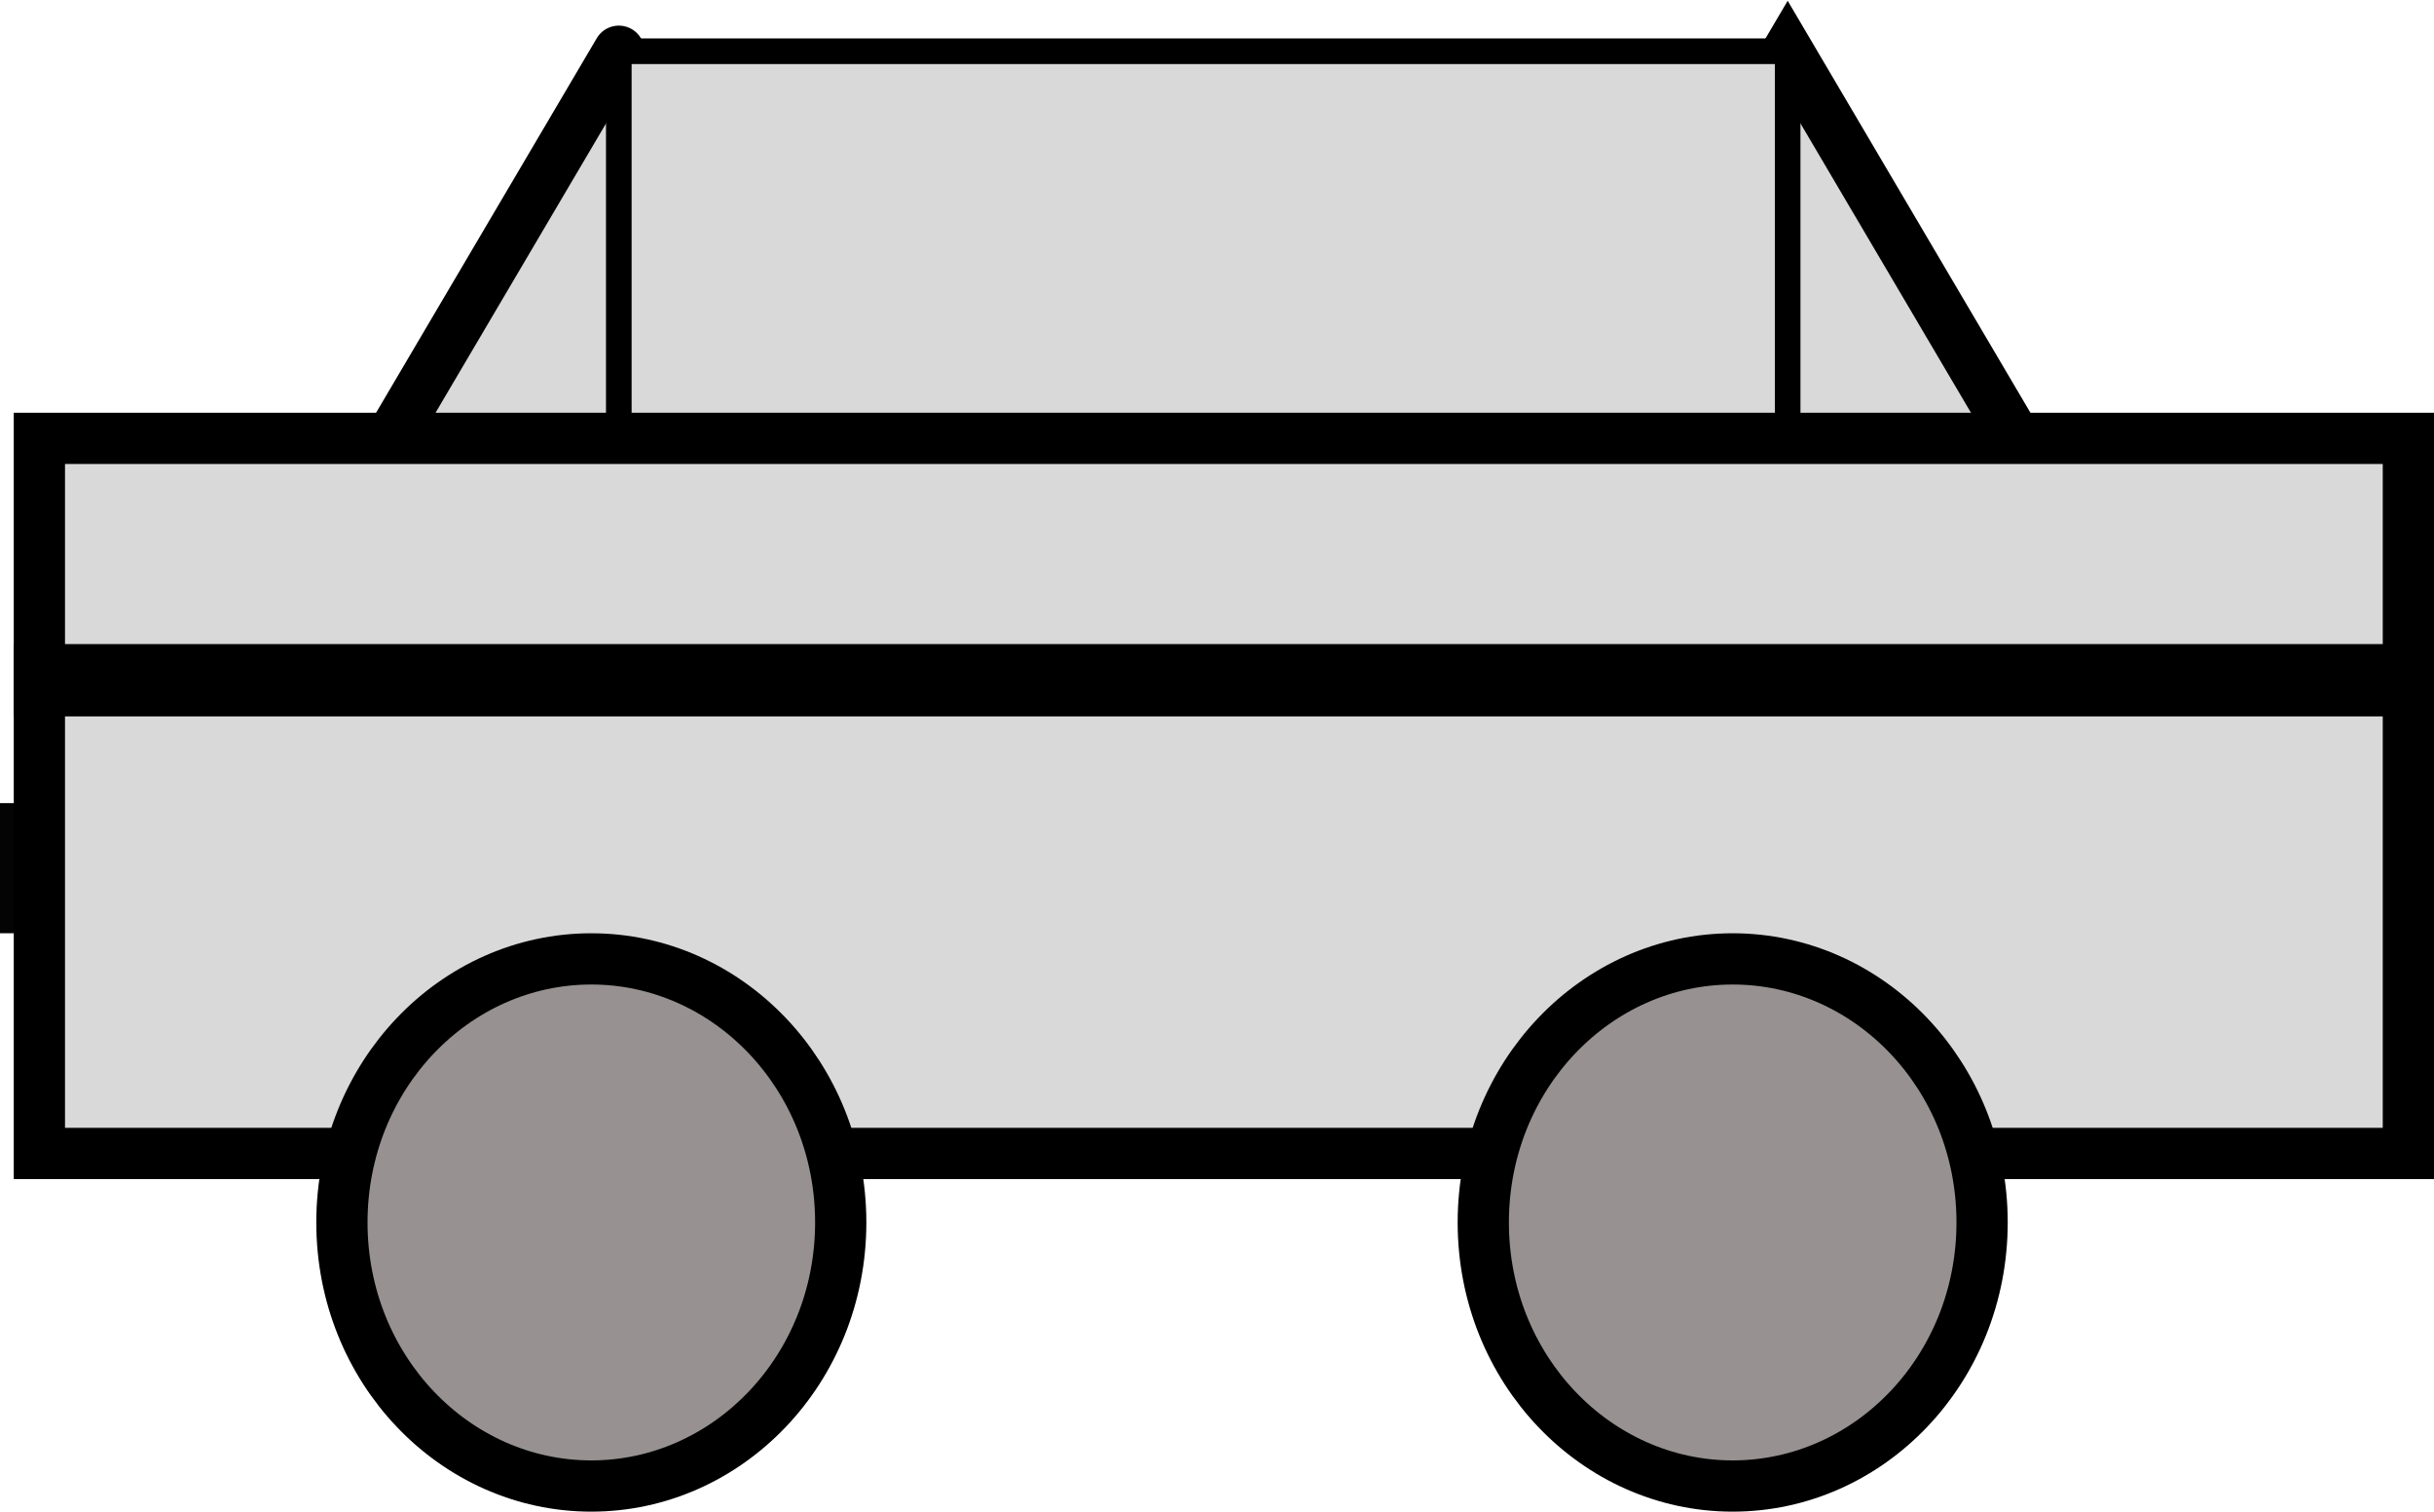 <svg width="95" height="59" viewBox="0 0 95 59" fill="none" xmlns="http://www.w3.org/2000/svg">
<path d="M24.153 2L34.379 19.354H13.927L24.153 2Z" fill="#D9D9D9" stroke="black" stroke-width="2" stroke-linejoin="round"/>
<path d="M69.774 2L80 19.354H59.548L69.774 2Z" fill="#D9D9D9" stroke="black" stroke-width="2"/>
<rect x="24.152" y="2" width="45.621" height="40.634" fill="#D9D9D9"/>
<rect x="24.152" y="2" width="45.621" height="40.634" stroke="black"/>
<rect y="31.346" width="94.463" height="5.079" fill="#040404"/>
<rect x="1.537" y="17.109" width="92.463" height="27.911" fill="#D9D9D9" stroke="black" stroke-width="2"/>
<path d="M32.814 47.713C32.814 53.442 28.409 58 23.079 58C17.75 58 13.345 53.442 13.345 47.713C13.345 41.984 17.75 37.426 23.079 37.426C28.409 37.426 32.814 41.984 32.814 47.713Z" fill="#979191" stroke="black" stroke-width="2"/>
<path d="M77.362 47.713C77.362 53.442 72.957 58 67.627 58C62.298 58 57.893 53.442 57.893 47.713C57.893 41.984 62.298 37.426 67.627 37.426C72.957 37.426 77.362 41.984 77.362 47.713Z" fill="#979191" stroke="black" stroke-width="2"/>
<rect x="0.537" y="25.139" width="93.39" height="2.822" fill="black"/>
</svg>
